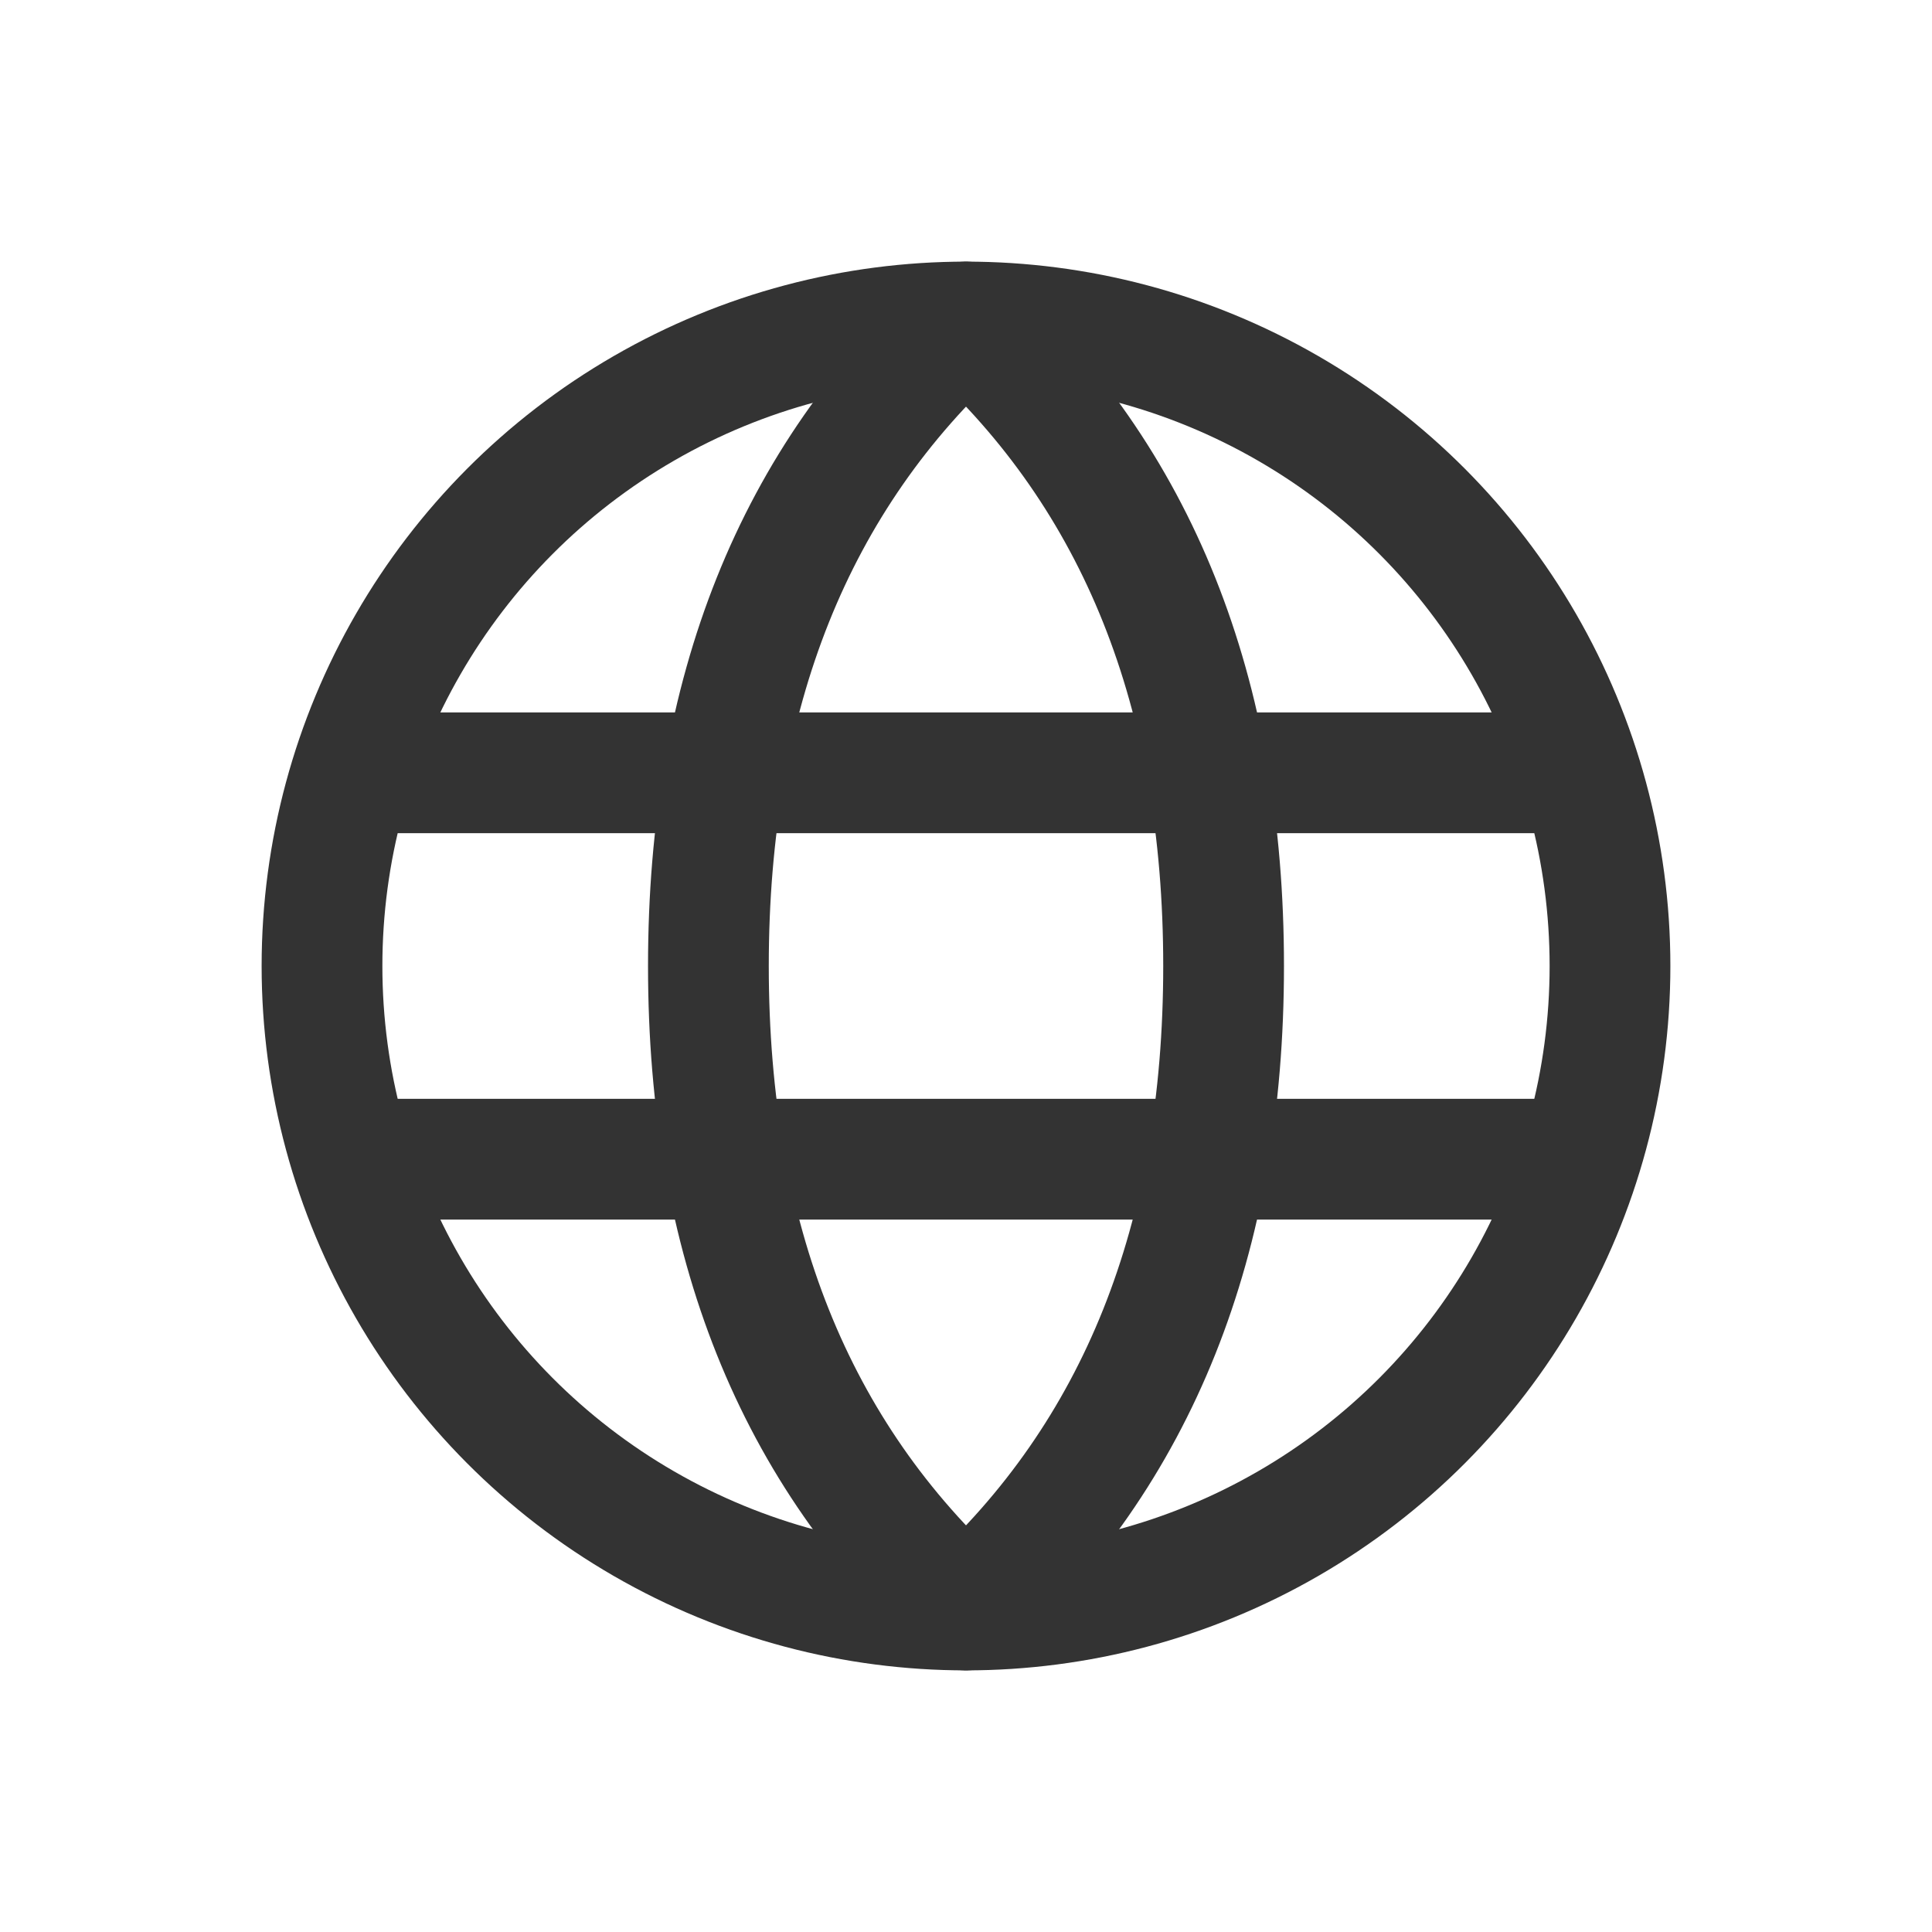 <?xml version="1.0" encoding="utf-8"?>
<!-- Generator: Adobe Illustrator 26.5.2, SVG Export Plug-In . SVG Version: 6.00 Build 0)  -->
<svg version="1.1" id="レイヤー_1" xmlns="http://www.w3.org/2000/svg" xmlns:xlink="http://www.w3.org/1999/xlink" x="0px"
	 y="0px" viewBox="0 0 48 48" style="enable-background:new 0 0 48 48;" xml:space="preserve">
<style type="text/css">
	.st0{fill:none;stroke:#333333;stroke-width:3;stroke-linecap:square;stroke-miterlimit:8;}
	.st1{fill:none;stroke:#333333;stroke-width:3;stroke-linecap:round;stroke-linejoin:round;stroke-miterlimit:8;}
	.st2{fill:none;stroke:#333333;stroke-width:3;stroke-linecap:round;stroke-miterlimit:8;}
</style>
<g>
	<circle class="st0" cx="24" cy="24" r="16"/>
	<path class="st1" d="M24,40c4.266-3.878,6.4-9.212,6.4-16S28.266,11.878,24,8c-4.266,3.878-6.4,9.212-6.4,16S19.734,36.122,24,40z"
		/>
	<path class="st2" d="M8.8,19.2h30.4 M8.8,28.8h30.4"/>
</g>
</svg>
